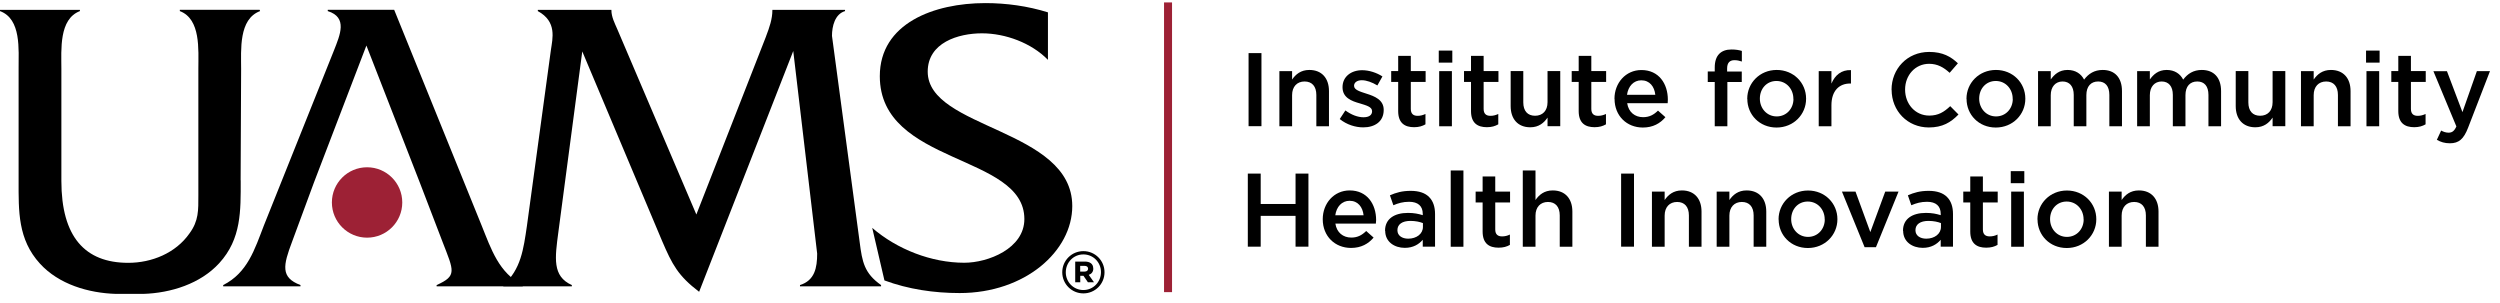 <svg xmlns="http://www.w3.org/2000/svg" viewBox="0 0 296.94 36" width="4.12in" height="48" preserveAspectRatio="xMidYMid meet"><title>UAMS Institute for Community Health Innovation Logo</title><path d="M28.59,21.4c0,3.59.1,6.94-2.55,9.84-2.24,2.45-5.75,3.55-9.04,3.65h-3.22c-3.29-.1-6.79-1.14-9.03-3.59-2.64-2.89-2.54-6.24-2.54-9.83v-13.33C2.2,5.89,2.55,2.24,0,1.3v-.15h9.49v.15c-2.5.95-2.2,4.59-2.2,6.84v13.33c0,6.64,2.8,9.73,7.94,9.73,2.79,0,5.64-1.15,7.28-3.5,1.1-1.5,1.05-2.74,1.05-4.54v-15.02c0-2.25.3-5.89-2.2-6.84v-.15h9.48l.05.15c-2.55.95-2.25,4.59-2.25,6.89l-.06,13.21"/><path d="M43.52,5.39l-6.23,16.27-2.6,7.04c-1.05,2.79-1.4,4.24,1,5.14v.15h-9.18v-.15c2.89-1.45,3.74-4.24,4.84-7.09l8.33-20.81c.7-1.8,1.65-3.89-.75-4.64v-.15h7.89l10.38,25.6c1.15,2.85,2.05,5.64,4.89,7.09v.15h-10.23v-.15c2.45-1.1,2.05-1.65.7-5.14l-2.7-7.04-6.34-16.27"/><path d="M90.99,4.29c.4-1.05.75-2.05.75-3.09v-.05h8.63v.15c-1.2.35-1.55,1.8-1.55,2.94l3.29,24.51c.3,2.35.55,3.69,2.54,5.09v.15h-9.63v-.15c1.75-.55,2.04-2.05,2.04-3.74l-2.84-24.06-11.18,28.6c-2.5-1.9-3.2-3.24-4.4-6.04l-9.48-22.51-2.84,21.46c-.4,3.05-.75,5.24,1.6,6.29v.15h-8.14v-.15c2.1-1.85,2.4-4.29,2.8-6.99l2.85-20.91c.2-1.4.75-3.39-1.55-4.64v-.15h8.74v.05c0,.8.4,1.55.7,2.25l9.39,22.01,8.28-21.16"/><path d="M124.47,7.09c-1.95-2-5.04-3.15-7.84-3.15s-6.44,1.1-6.44,4.55c0,6.84,17.17,6.74,17.17,15.97,0,5.34-5.59,10.33-13.38,10.33-3.04,0-6.09-.45-8.93-1.5l-1.45-6.24c2.95,2.55,7.04,4.14,10.93,4.14,2.84,0,7.14-1.69,7.14-5.19,0-7.78-17.17-6.39-17.17-16.97,0-6.28,6.44-8.68,12.53-8.68,2.5,0,5.04.35,7.44,1.1v5.64"/><path d="M43.6,28.21c2.31,0,4.18-1.87,4.18-4.18s-1.87-4.18-4.18-4.18-4.18,1.87-4.18,4.18,1.88,4.18,4.18,4.18" fill="#9d2135"/><path fill="#9d2135" d="M138.26.27H139.21V34.68H138.26z"/><path d="M129.85,31.86c0-.56-.42-.81-.99-.81h-1.15v2.46h.6v-.77h.38l.53.77h.72l-.62-.88c.33-.11.54-.37.54-.76M128.82,32.24h-.52v-.68h.52c.26,0,.42.12.42.34,0,.2-.15.34-.42.34Z"/><path d="M128.68,29.81c-1.39,0-2.51,1.12-2.51,2.51s1.12,2.51,2.51,2.51,2.51-1.12,2.51-2.51-1.12-2.51-2.51-2.51M130.77,32.3h0c0,1.17-.91,2.13-2.09,2.13s-2.09-.95-2.09-2.1h0c0-1.17.91-2.13,2.09-2.13s2.09.95,2.09,2.1Z"/><path d="M148.3,6.29h1.53v8.68h-1.53V6.29Z"/><path d="M151.96,8.43h1.51v1c.42-.61,1.03-1.14,2.05-1.14,1.48,0,2.33.99,2.33,2.51v4.18h-1.5v-3.72c0-1.02-.51-1.6-1.4-1.6s-1.48.61-1.48,1.62v3.7h-1.51v-6.55Z"/><path d="M159.13,14.12l.67-1.02c.72.53,1.48.81,2.15.81s1.02-.27,1.02-.71v-.02c0-.51-.69-.68-1.46-.92-.97-.27-2.05-.67-2.05-1.91v-.02c0-1.25,1.03-2.01,2.33-2.01.82,0,1.71.29,2.41.74l-.6,1.07c-.63-.38-1.3-.62-1.85-.62-.58,0-.92.29-.92.65v.02c0,.48.71.68,1.48.93.96.3,2.04.73,2.04,1.91v.03c0,1.38-1.07,2.06-2.43,2.06-.93,0-1.96-.32-2.78-.98Z"/><path d="M166.07,13.16v-3.45h-.83v-1.29h.83v-1.8h1.5v1.8h1.76v1.29h-1.76v3.21c0,.58.3.82.81.82.33,0,.63-.08.93-.22v1.23c-.37.21-.78.34-1.35.34-1.1,0-1.89-.48-1.89-1.92Z"/><path d="M170.89,5.99h1.61v1.43h-1.61v-1.43ZM170.94,8.43h1.51v6.55h-1.51v-6.55Z"/><path d="M174.72,13.16v-3.45h-.83v-1.29h.83v-1.8h1.5v1.8h1.76v1.29h-1.76v3.21c0,.58.3.82.81.82.33,0,.63-.08.93-.22v1.23c-.37.21-.78.34-1.35.34-1.1,0-1.89-.48-1.89-1.92Z"/><path d="M179.43,12.59v-4.17h1.5v3.72c0,1.02.51,1.59,1.4,1.59s1.48-.59,1.48-1.61v-3.7h1.51v6.55h-1.51v-1.02c-.42.62-1.03,1.15-2.05,1.15-1.48,0-2.33-.99-2.33-2.52Z"/><path d="M187.51,13.16v-3.45h-.83v-1.29h.83v-1.8h1.5v1.8h1.76v1.29h-1.76v3.21c0,.58.3.82.81.82.33,0,.63-.08.93-.22v1.23c-.37.21-.78.34-1.35.34-1.1,0-1.89-.48-1.89-1.92Z"/><path d="M191.76,11.73v-.02c0-1.87,1.33-3.41,3.2-3.41,2.08,0,3.14,1.64,3.14,3.52,0,.14-.01.27-.02.42h-4.81c.16,1.07.92,1.66,1.89,1.66.73,0,1.25-.27,1.77-.78l.88.78c-.62.74-1.48,1.23-2.68,1.23-1.9,0-3.36-1.38-3.36-3.4ZM196.61,11.24c-.1-.97-.67-1.72-1.66-1.72-.92,0-1.56.71-1.7,1.72h3.36Z"/><path d="M203.67,9.72h-.83v-1.25h.83v-.48c0-.72.19-1.27.53-1.61.35-.35.83-.52,1.46-.52.53,0,.89.07,1.23.17v1.26c-.3-.1-.56-.16-.88-.16-.57,0-.87.32-.87.99v.36h1.74v1.24h-1.71v5.26h-1.5v-5.26Z"/><path d="M207.53,11.74v-.03c0-1.87,1.49-3.42,3.5-3.42s3.49,1.53,3.49,3.4v.03c0,1.86-1.49,3.41-3.51,3.41s-3.47-1.53-3.47-3.39ZM213.01,11.74v-.03c0-1.15-.83-2.11-2.01-2.11s-1.97.94-1.97,2.08v.03c0,1.14.83,2.1,2,2.1s1.99-.94,1.99-2.07Z"/><path d="M216.02,8.43h1.51v1.48c.41-.98,1.17-1.65,2.32-1.6v1.59h-.09c-1.31,0-2.23.86-2.23,2.59v2.49h-1.51v-6.55Z"/><path d="M224.67,10.66v-.02c0-2.47,1.85-4.49,4.47-4.49,1.61,0,2.58.56,3.41,1.35l-.98,1.13c-.71-.65-1.44-1.07-2.44-1.07-1.64,0-2.85,1.35-2.85,3.05v.02c0,1.7,1.2,3.08,2.87,3.08,1.07,0,1.75-.42,2.49-1.12l.98.99c-.91.94-1.9,1.54-3.52,1.54-2.54,0-4.42-1.97-4.42-4.47Z"/><path d="M233.57,11.74v-.03c0-1.87,1.49-3.42,3.5-3.42s3.49,1.53,3.49,3.4v.03c0,1.86-1.49,3.41-3.51,3.41s-3.47-1.53-3.47-3.39ZM239.06,11.74v-.03c0-1.15-.83-2.11-2.01-2.11s-1.97.94-1.97,2.08v.03c0,1.14.83,2.1,2,2.1s1.99-.94,1.99-2.07Z"/><path d="M242.07,8.43h1.51v.99c.42-.58.99-1.13,2-1.13.94,0,1.61.46,1.96,1.15.52-.7,1.22-1.15,2.21-1.15,1.43,0,2.29.91,2.29,2.51v4.18h-1.5v-3.72c0-1.04-.48-1.6-1.33-1.6s-1.4.57-1.4,1.62v3.7h-1.5v-3.73c0-1.02-.5-1.59-1.33-1.59s-1.4.62-1.4,1.62v3.7h-1.51v-6.55Z"/><path d="M253.84,8.43h1.51v.99c.42-.58.99-1.13,2-1.13.94,0,1.61.46,1.96,1.15.52-.7,1.22-1.15,2.21-1.15,1.43,0,2.29.91,2.29,2.51v4.18h-1.5v-3.72c0-1.04-.48-1.6-1.33-1.6s-1.4.57-1.4,1.62v3.7h-1.5v-3.73c0-1.02-.5-1.59-1.33-1.59s-1.4.62-1.4,1.62v3.7h-1.51v-6.55Z"/><path d="M265.55,12.59v-4.17h1.5v3.72c0,1.02.51,1.59,1.4,1.59s1.48-.59,1.48-1.61v-3.7h1.51v6.55h-1.51v-1.02c-.42.62-1.03,1.15-2.05,1.15-1.48,0-2.33-.99-2.33-2.52Z"/><path d="M273.3,8.43h1.51v1c.42-.61,1.03-1.14,2.05-1.14,1.48,0,2.33.99,2.33,2.51v4.18h-1.5v-3.72c0-1.02-.51-1.6-1.4-1.6s-1.48.61-1.48,1.62v3.7h-1.51v-6.55Z"/><path d="M281.03,5.99h1.61v1.43h-1.61v-1.43ZM281.08,8.43h1.51v6.55h-1.51v-6.55Z"/><path d="M284.86,13.16v-3.45h-.83v-1.29h.83v-1.8h1.5v1.8h1.76v1.29h-1.76v3.21c0,.58.3.82.81.82.33,0,.63-.08.93-.22v1.23c-.37.21-.78.34-1.35.34-1.1,0-1.89-.48-1.89-1.92Z"/><path d="M294.19,8.43h1.56l-2.6,6.72c-.52,1.35-1.1,1.85-2.16,1.85-.62,0-1.09-.15-1.55-.41l.51-1.1c.27.15.57.25.88.25.42,0,.68-.19.93-.74l-2.73-6.56h1.61l1.84,4.86,1.71-4.86Z"/><path d="M148.21,20.6h1.53v3.61h4.14v-3.61h1.53v8.68h-1.53v-3.66h-4.14v3.66h-1.53v-8.68Z"/><path d="M157.11,26.04v-.03c0-1.87,1.33-3.41,3.2-3.41,2.08,0,3.14,1.64,3.14,3.52,0,.14-.01.27-.03.42h-4.81c.16,1.07.92,1.66,1.89,1.66.73,0,1.25-.27,1.77-.78l.88.78c-.62.74-1.48,1.23-2.68,1.23-1.9,0-3.36-1.38-3.36-3.4ZM161.96,25.55c-.1-.97-.67-1.72-1.66-1.72-.92,0-1.56.71-1.7,1.72h3.36Z"/><path d="M164.51,27.4v-.02c0-1.41,1.12-2.11,2.72-2.11.73,0,1.25.11,1.76.27v-.16c0-.93-.57-1.43-1.62-1.43-.73,0-1.28.16-1.87.41l-.41-1.18c.73-.32,1.44-.53,2.48-.53.98,0,1.71.26,2.17.73.48.47.71,1.17.71,2.02v3.88h-1.46v-.82c-.45.53-1.13.96-2.13.96-1.23,0-2.33-.71-2.33-2.02ZM169.01,26.93v-.45c-.38-.15-.89-.26-1.49-.26-.97,0-1.54.41-1.54,1.09v.03c0,.63.56.99,1.28.99.99,0,1.75-.57,1.75-1.4Z"/><path d="M172.31,20.23h1.51v9.06h-1.51v-9.06Z"/><path d="M176.1,27.48v-3.45h-.83v-1.29h.83v-1.8h1.5v1.8h1.76v1.29h-1.76v3.21c0,.58.3.82.81.82.33,0,.63-.07.93-.22v1.23c-.37.21-.78.33-1.35.33-1.1,0-1.89-.48-1.89-1.92Z"/><path d="M180.87,20.23h1.51v3.51c.42-.61,1.03-1.14,2.05-1.14,1.48,0,2.33.99,2.33,2.51v4.18h-1.5v-3.72c0-1.02-.51-1.6-1.4-1.6s-1.48.61-1.48,1.62v3.7h-1.51v-9.06Z"/><path d="M192.55,20.6h1.53v8.68h-1.53v-8.68Z"/><path d="M196.21,22.74h1.51v1c.42-.61,1.03-1.14,2.05-1.14,1.48,0,2.33.99,2.33,2.51v4.18h-1.5v-3.72c0-1.02-.51-1.6-1.4-1.6s-1.48.61-1.48,1.62v3.7h-1.51v-6.55Z"/><path d="M203.9,22.74h1.51v1c.42-.61,1.03-1.14,2.05-1.14,1.48,0,2.33.99,2.33,2.51v4.18h-1.5v-3.72c0-1.02-.51-1.6-1.4-1.6s-1.48.61-1.48,1.62v3.7h-1.51v-6.55Z"/><path d="M211.25,26.05v-.02c0-1.87,1.49-3.42,3.5-3.42s3.49,1.53,3.49,3.4v.02c0,1.86-1.49,3.41-3.51,3.41s-3.47-1.53-3.47-3.39ZM216.73,26.05v-.02c0-1.15-.83-2.11-2.01-2.11s-1.97.94-1.97,2.08v.02c0,1.14.83,2.1,2,2.1s1.99-.94,1.99-2.07Z"/><path d="M218.78,22.74h1.61l1.76,4.81,1.77-4.81h1.58l-2.68,6.6h-1.35l-2.69-6.6Z"/><path d="M226.03,27.4v-.02c0-1.41,1.12-2.11,2.72-2.11.73,0,1.25.11,1.76.27v-.16c0-.93-.57-1.43-1.62-1.43-.73,0-1.28.16-1.87.41l-.41-1.18c.73-.32,1.44-.53,2.48-.53.98,0,1.71.26,2.17.73.48.47.71,1.17.71,2.02v3.88h-1.46v-.82c-.45.53-1.13.96-2.13.96-1.23,0-2.33-.71-2.33-2.02ZM230.54,26.93v-.45c-.38-.15-.89-.26-1.49-.26-.97,0-1.54.41-1.54,1.09v.03c0,.63.56.99,1.28.99.99,0,1.75-.57,1.75-1.4Z"/><path d="M234.02,27.48v-3.45h-.83v-1.29h.83v-1.8h1.5v1.8h1.76v1.29h-1.76v3.21c0,.58.3.82.81.82.33,0,.63-.07.93-.22v1.23c-.37.21-.78.33-1.35.33-1.1,0-1.89-.48-1.89-1.92Z"/><path d="M238.83,20.31h1.61v1.43h-1.61v-1.43ZM238.88,22.74h1.51v6.55h-1.51v-6.55Z"/><path d="M242,26.05v-.02c0-1.87,1.49-3.42,3.5-3.42s3.49,1.53,3.49,3.4v.02c0,1.86-1.49,3.41-3.51,3.41s-3.47-1.53-3.47-3.39ZM247.48,26.05v-.02c0-1.15-.83-2.11-2.01-2.11s-1.97.94-1.97,2.08v.02c0,1.14.83,2.1,2,2.1s1.99-.94,1.99-2.07Z"/><path d="M250.49,22.74h1.51v1c.42-.61,1.03-1.14,2.05-1.14,1.48,0,2.33.99,2.33,2.51v4.18h-1.5v-3.72c0-1.02-.51-1.6-1.4-1.6s-1.48.61-1.48,1.62v3.7h-1.51v-6.55Z"/></svg>